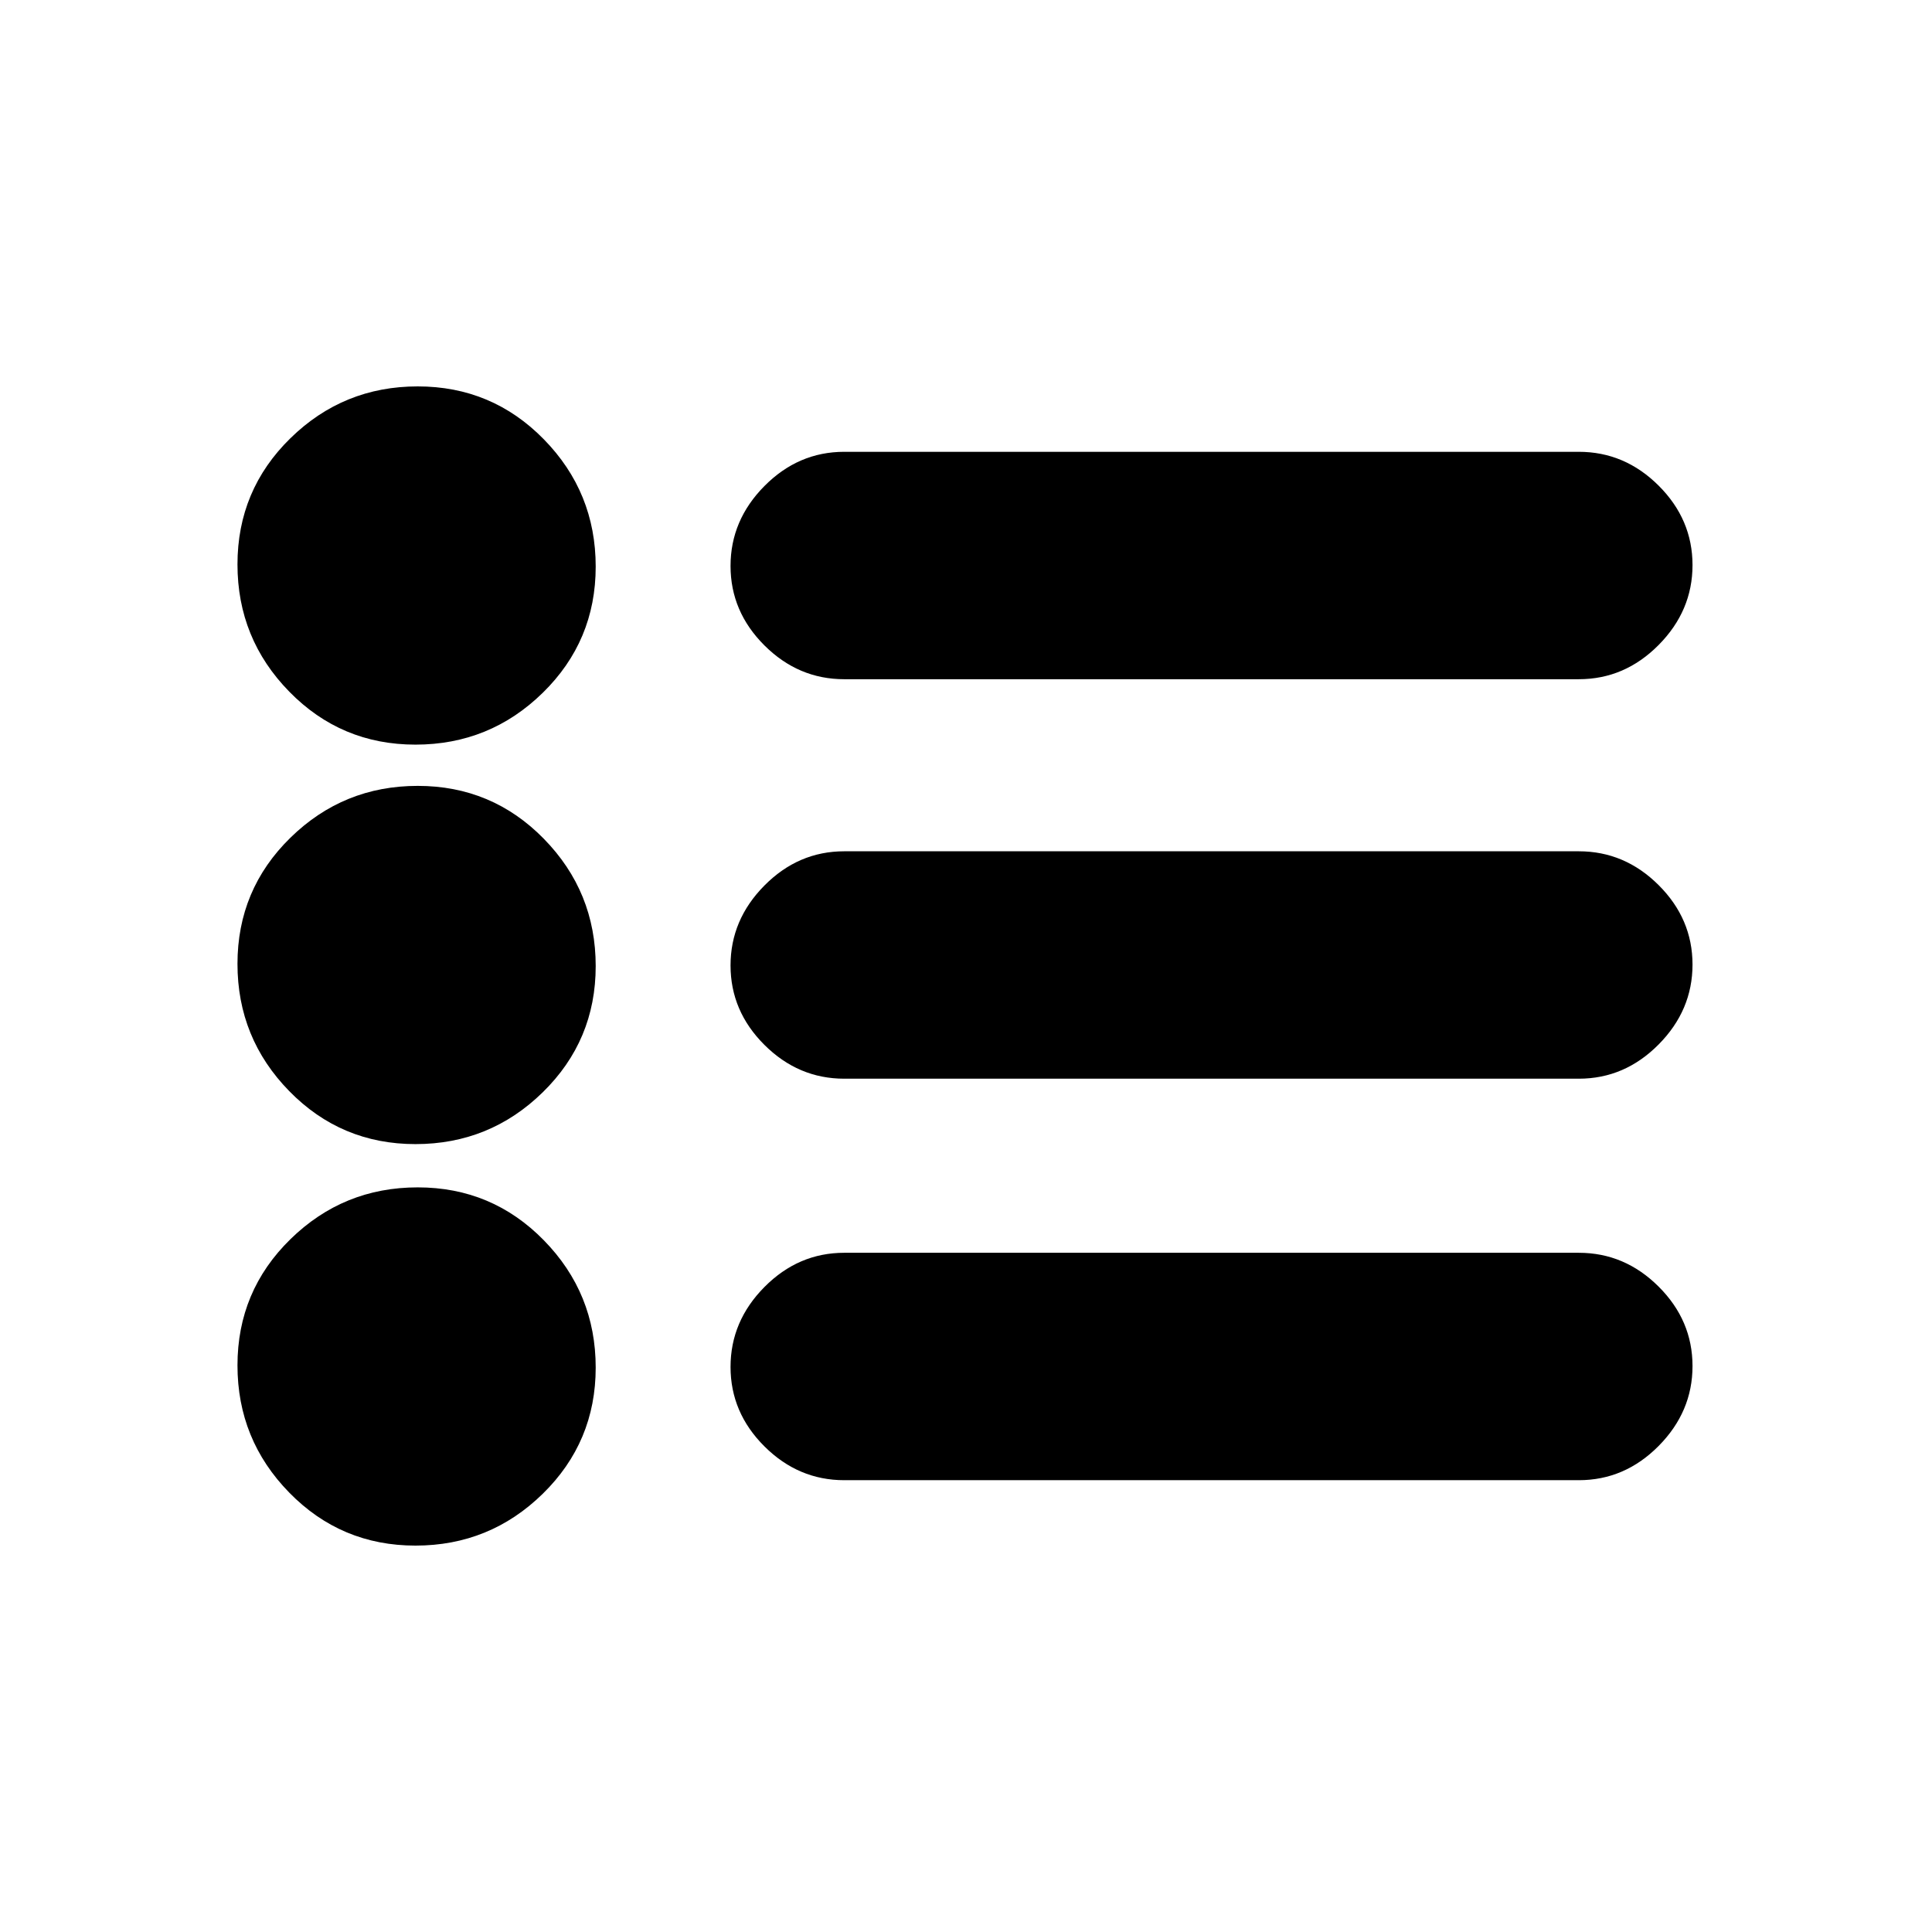 <svg xmlns="http://www.w3.org/2000/svg" height="20" viewBox="0 -960 960 960" width="20"><path d="M419.5-224.5q-22.8 0-39.65-16.79Q363-258.08 363-280.79t16.85-39.71q16.85-17 39.65-17h365q22.8 0 39.65 16.79Q841-303.92 841-281.21t-16.85 39.71q-16.85 17-39.65 17h-365Zm0-199.5q-22.8 0-39.65-16.79Q363-457.58 363-480.29T379.85-520q16.85-17 39.65-17h365q22.8 0 39.65 16.79Q841-503.42 841-480.71T824.15-441q-16.85 17-39.65 17h-365Zm0-198.5q-22.8 0-39.65-16.79Q363-656.08 363-678.79t16.85-39.71q16.85-17 39.65-17h365q22.8 0 39.65 16.79Q841-701.92 841-679.21t-16.85 39.71q-16.85 17-39.65 17h-365ZM206.44-192q-36.94 0-62.69-26.31T118-281.56q0-36.94 26.31-62.69T207.56-370q36.94 0 62.69 26.31T296-280.44q0 36.94-26.31 62.69T206.44-192Zm0-199.5q-36.94 0-62.69-26.31T118-481.06q0-36.94 26.31-62.69t63.25-25.75q36.94 0 62.69 26.31T296-479.94q0 36.94-26.31 62.69t-63.25 25.75Zm0-198.5q-36.94 0-62.69-26.31T118-679.56q0-36.94 26.31-62.69T207.56-768q36.94 0 62.69 26.31T296-678.44q0 36.94-26.31 62.69T206.44-590Z"/></svg>
